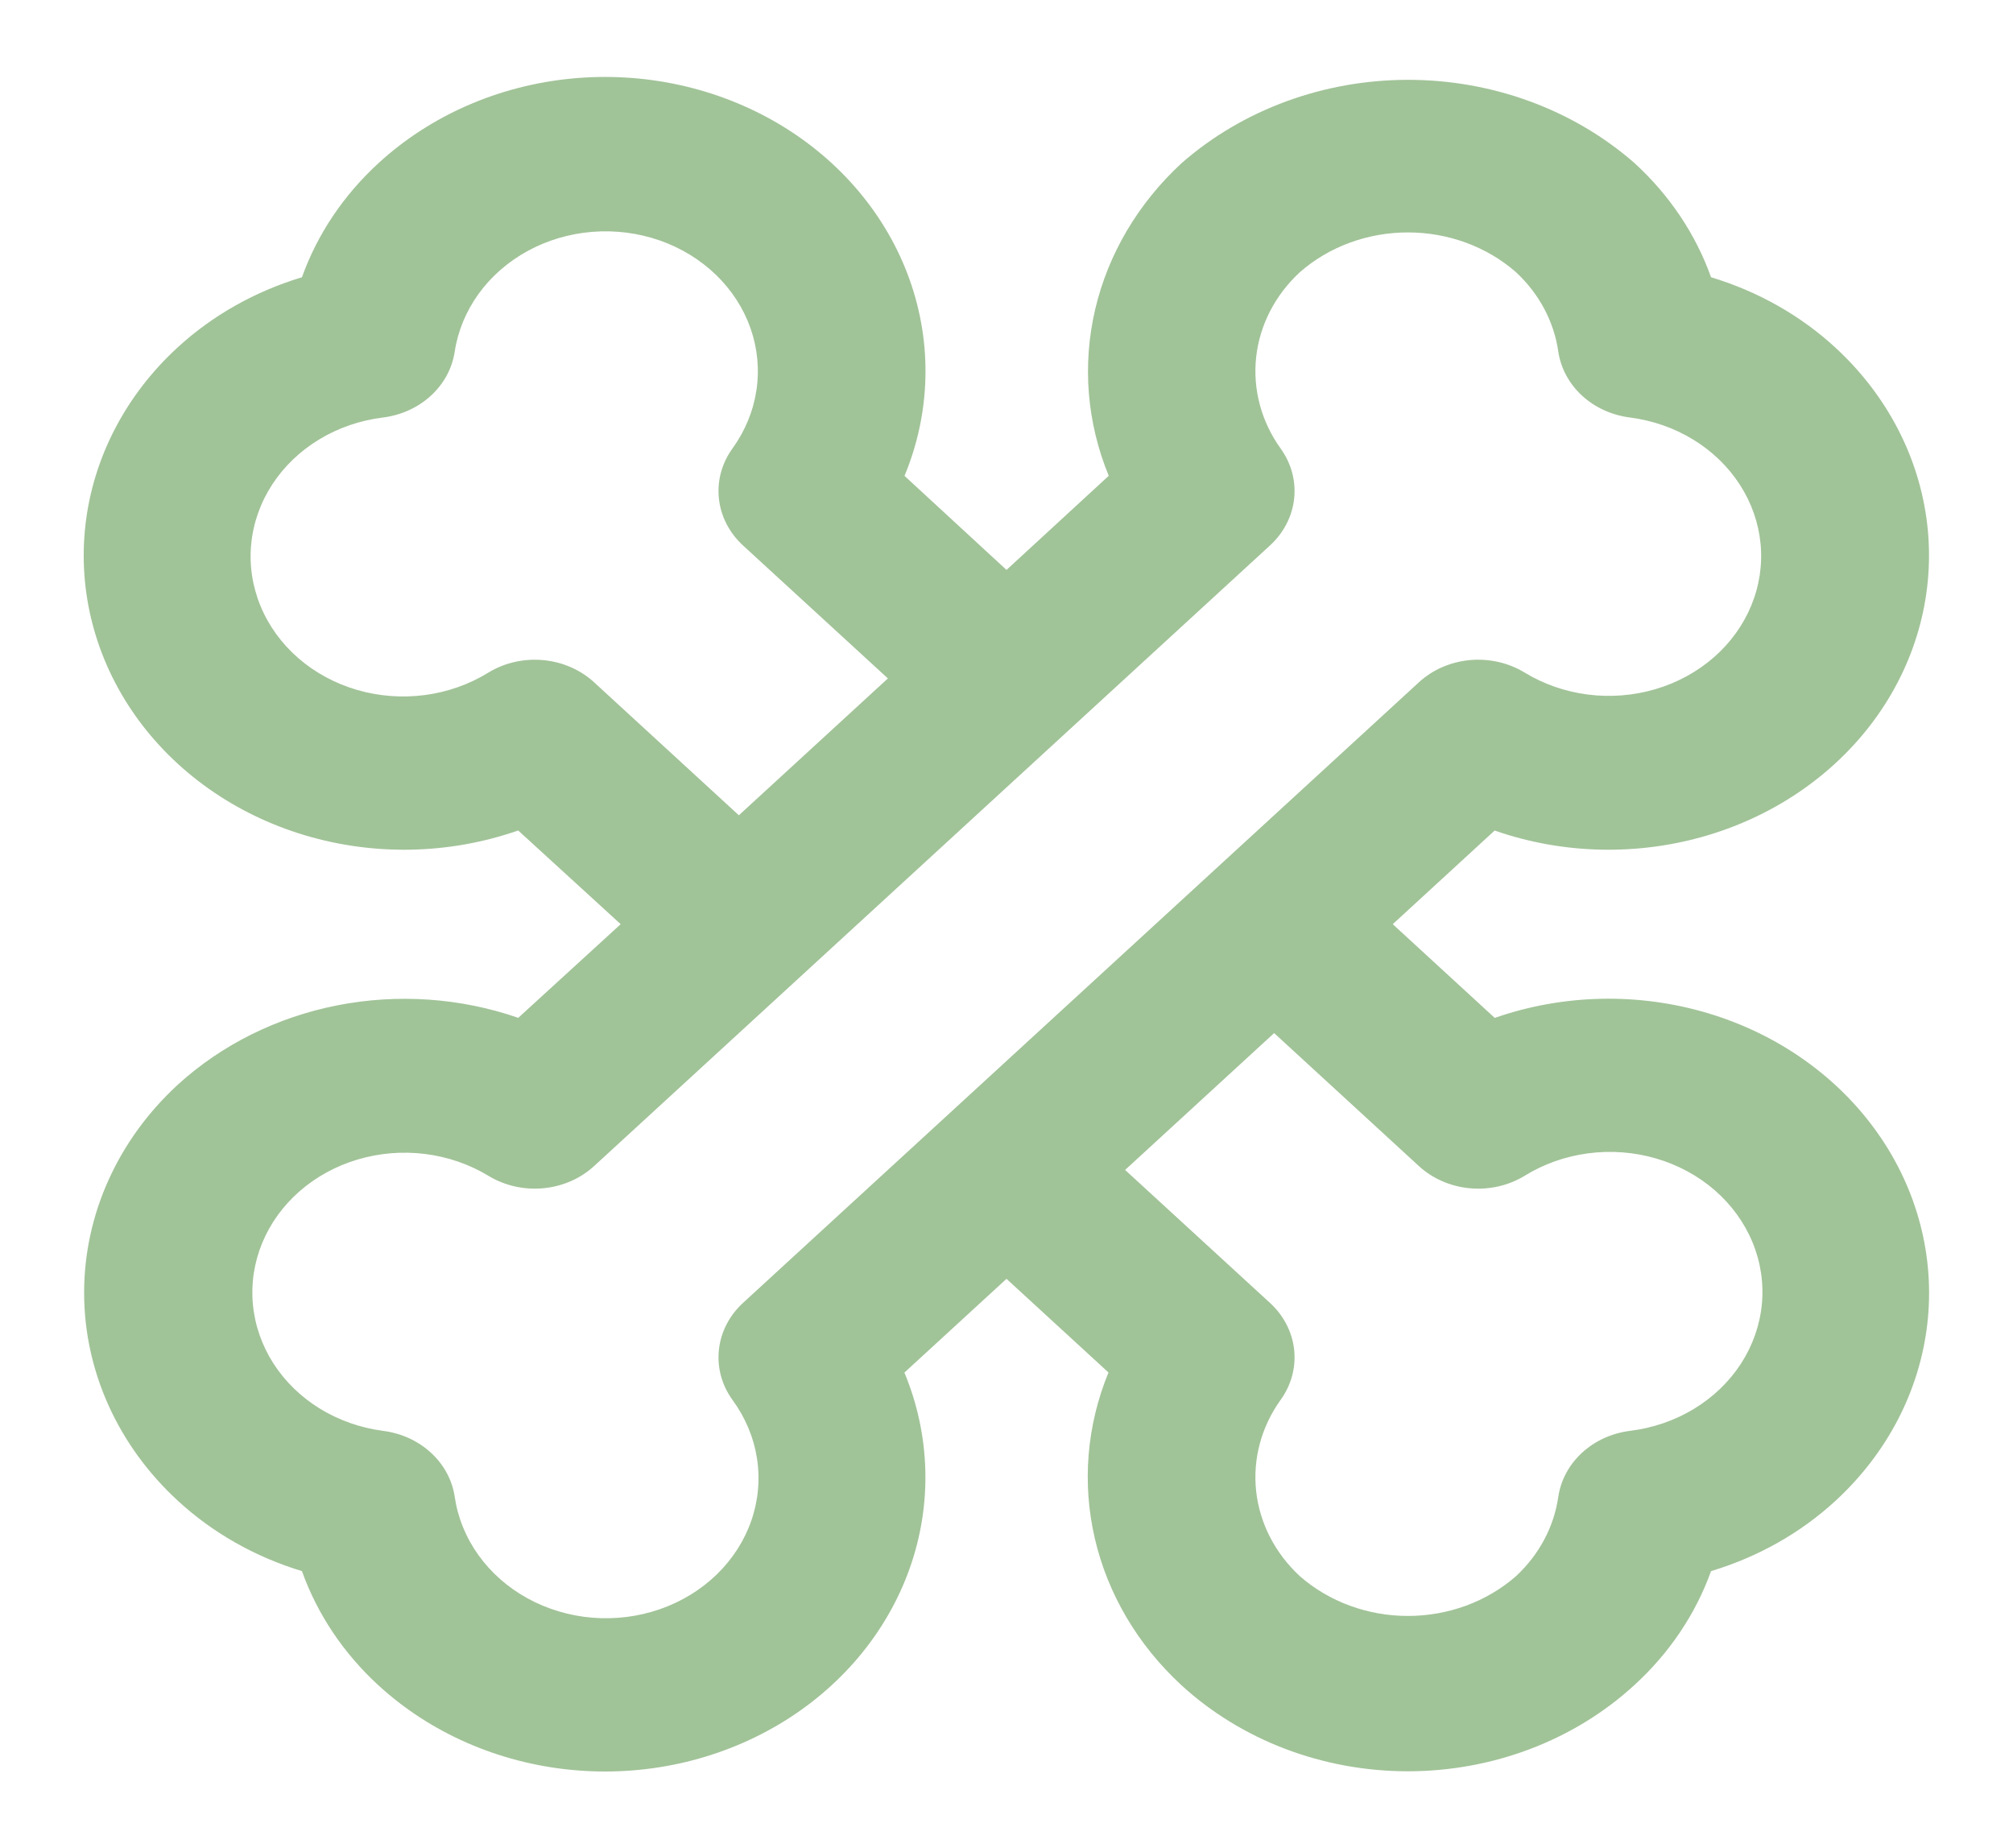 <svg width="110" height="101" viewBox="0 0 110 101" fill="none" xmlns="http://www.w3.org/2000/svg">
<path d="M9.712 59.274C6.436 62.291 4.597 66.377 4.597 70.637C4.597 74.897 6.436 78.983 9.712 81.999C11.614 83.755 13.939 85.074 16.5 85.85C17.339 88.201 18.77 90.338 20.675 92.087C23.508 94.69 27.229 96.322 31.214 96.71C35.2 97.099 39.21 96.219 42.575 94.219C45.94 92.219 48.455 89.22 49.702 85.722C50.948 82.225 50.849 78.44 49.422 75.001L55 69.879L60.573 74.997C59.381 77.895 59.123 81.048 59.829 84.077C60.535 87.107 62.176 89.886 64.556 92.082C67.839 95.095 72.29 96.788 76.931 96.788C81.573 96.788 86.024 95.095 89.306 92.082C91.218 90.337 92.655 88.201 93.5 85.85C96.061 85.081 98.388 83.767 100.293 82.016C103.124 79.413 104.898 75.998 105.318 72.34C105.739 68.681 104.78 65.001 102.602 61.913C100.425 58.825 97.16 56.516 93.352 55.371C89.545 54.226 85.425 54.315 81.68 55.621L76.106 50.5L81.675 45.383C85.42 46.69 89.54 46.778 93.348 45.633C97.155 44.488 100.42 42.179 102.598 39.091C104.775 36.003 105.734 32.323 105.314 28.665C104.893 25.006 103.119 21.591 100.288 18.988C98.385 17.236 96.06 15.921 93.5 15.15C92.662 12.798 91.229 10.661 89.32 8.913C85.986 5.992 81.554 4.362 76.945 4.362C72.336 4.362 67.904 5.992 64.57 8.913C62.19 11.11 60.549 13.889 59.843 16.919C59.136 19.948 59.395 23.101 60.587 25.999L55 31.142L49.427 26.003C50.854 22.564 50.952 18.78 49.706 15.282C48.46 11.784 45.944 8.785 42.58 6.785C39.215 4.785 35.205 3.906 31.219 4.294C27.233 4.682 23.513 6.314 20.68 8.917C18.773 10.665 17.341 12.8 16.5 15.15C13.939 15.921 11.612 17.234 9.707 18.984C6.872 21.585 5.095 25.001 4.672 28.66C4.249 32.32 5.207 36.002 7.385 39.092C9.563 42.181 12.829 44.491 16.639 45.635C20.448 46.779 24.57 46.689 28.316 45.379L33.917 50.5L28.32 55.617C25.163 54.524 21.73 54.287 18.431 54.935C15.132 55.584 12.105 57.09 9.712 59.274ZM83.307 64.253C84.349 63.607 85.536 63.186 86.781 63.021C88.025 62.856 89.294 62.952 90.492 63.301C91.691 63.65 92.788 64.244 93.701 65.037C94.614 65.831 95.32 66.803 95.766 67.883C96.212 68.962 96.386 70.12 96.276 71.27C96.165 72.42 95.773 73.532 95.129 74.523C94.484 75.514 93.603 76.358 92.553 76.993C91.503 77.627 90.31 78.035 89.063 78.187C88.074 78.313 87.157 78.732 86.451 79.381C85.746 80.03 85.29 80.872 85.154 81.781C84.92 83.425 84.106 84.954 82.835 86.132C81.245 87.524 79.132 88.3 76.936 88.3C74.739 88.3 72.627 87.524 71.037 86.132C69.681 84.882 68.836 83.241 68.643 81.486C68.45 79.731 68.922 77.968 69.978 76.495C70.563 75.685 70.824 74.715 70.718 73.748C70.612 72.782 70.145 71.879 69.396 71.192L61.481 63.929L69.625 56.451L77.536 63.718C78.284 64.405 79.266 64.833 80.318 64.93C81.369 65.028 82.425 64.788 83.307 64.253ZM32.464 37.282C31.716 36.595 30.732 36.167 29.679 36.07C28.627 35.974 27.57 36.214 26.689 36.751C25.646 37.396 24.459 37.816 23.215 37.98C21.971 38.143 20.702 38.047 19.505 37.697C18.307 37.347 17.211 36.753 16.299 35.96C15.386 35.166 14.681 34.194 14.236 33.114C13.79 32.035 13.616 30.878 13.727 29.728C13.838 28.579 14.23 27.467 14.874 26.477C15.519 25.486 16.399 24.642 17.448 24.008C18.498 23.373 19.691 22.965 20.937 22.813C21.925 22.687 22.842 22.269 23.547 21.621C24.253 20.973 24.709 20.131 24.846 19.224C25.019 18.087 25.469 17.001 26.161 16.046C26.854 15.091 27.772 14.291 28.847 13.707C29.922 13.122 31.127 12.767 32.372 12.668C33.617 12.569 34.87 12.729 36.039 13.135C37.207 13.542 38.261 14.185 39.122 15.016C39.983 15.848 40.629 16.847 41.012 17.939C41.395 19.031 41.505 20.189 41.335 21.325C41.164 22.462 40.717 23.549 40.026 24.505C39.441 25.314 39.179 26.285 39.285 27.251C39.39 28.218 39.856 29.121 40.604 29.808L48.519 37.071L40.375 44.549L32.464 37.282ZM32.464 63.718L69.396 29.808C70.145 29.121 70.612 28.218 70.718 27.252C70.824 26.285 70.563 25.315 69.978 24.505C68.922 23.032 68.45 21.269 68.643 19.514C68.836 17.759 69.681 16.118 71.037 14.868C72.627 13.476 74.739 12.7 76.936 12.7C79.132 12.7 81.245 13.476 82.835 14.868C84.106 16.046 84.92 17.575 85.154 19.22C85.29 20.128 85.746 20.97 86.451 21.619C87.157 22.268 88.074 22.687 89.063 22.813C90.302 22.972 91.485 23.384 92.526 24.02C93.566 24.656 94.438 25.5 95.075 26.487C95.712 27.475 96.099 28.581 96.207 29.725C96.314 30.869 96.14 32.02 95.696 33.093C95.253 34.166 94.552 35.134 93.645 35.925C92.739 36.715 91.65 37.308 90.46 37.659C89.269 38.01 88.008 38.11 86.77 37.952C85.531 37.794 84.348 37.383 83.307 36.747C82.425 36.212 81.369 35.972 80.318 36.07C79.266 36.167 78.284 36.595 77.536 37.282L40.604 71.192C39.856 71.879 39.39 72.782 39.285 73.749C39.179 74.716 39.441 75.686 40.026 76.495C40.728 77.452 41.185 78.543 41.364 79.685C41.542 80.827 41.437 81.992 41.056 83.091C40.675 84.191 40.028 85.197 39.164 86.035C38.3 86.873 37.24 87.52 36.065 87.929C34.89 88.338 33.629 88.498 32.377 88.396C31.126 88.295 29.915 87.934 28.836 87.343C27.757 86.751 26.838 85.943 26.147 84.979C25.456 84.015 25.011 82.92 24.846 81.776C24.709 80.869 24.253 80.027 23.547 79.379C22.842 78.731 21.925 78.313 20.937 78.187C19.702 78.025 18.522 77.611 17.485 76.975C16.448 76.338 15.581 75.496 14.946 74.51C14.312 73.524 13.927 72.419 13.82 71.278C13.713 70.138 13.887 68.989 14.329 67.918C14.771 66.847 15.47 65.881 16.373 65.092C17.277 64.302 18.362 63.709 19.549 63.357C20.736 63.005 21.994 62.902 23.229 63.056C24.465 63.211 25.648 63.618 26.689 64.249C27.57 64.786 28.627 65.026 29.679 64.93C30.732 64.833 31.716 64.405 32.464 63.718Z" fill="#A1C398"/>
</svg>
